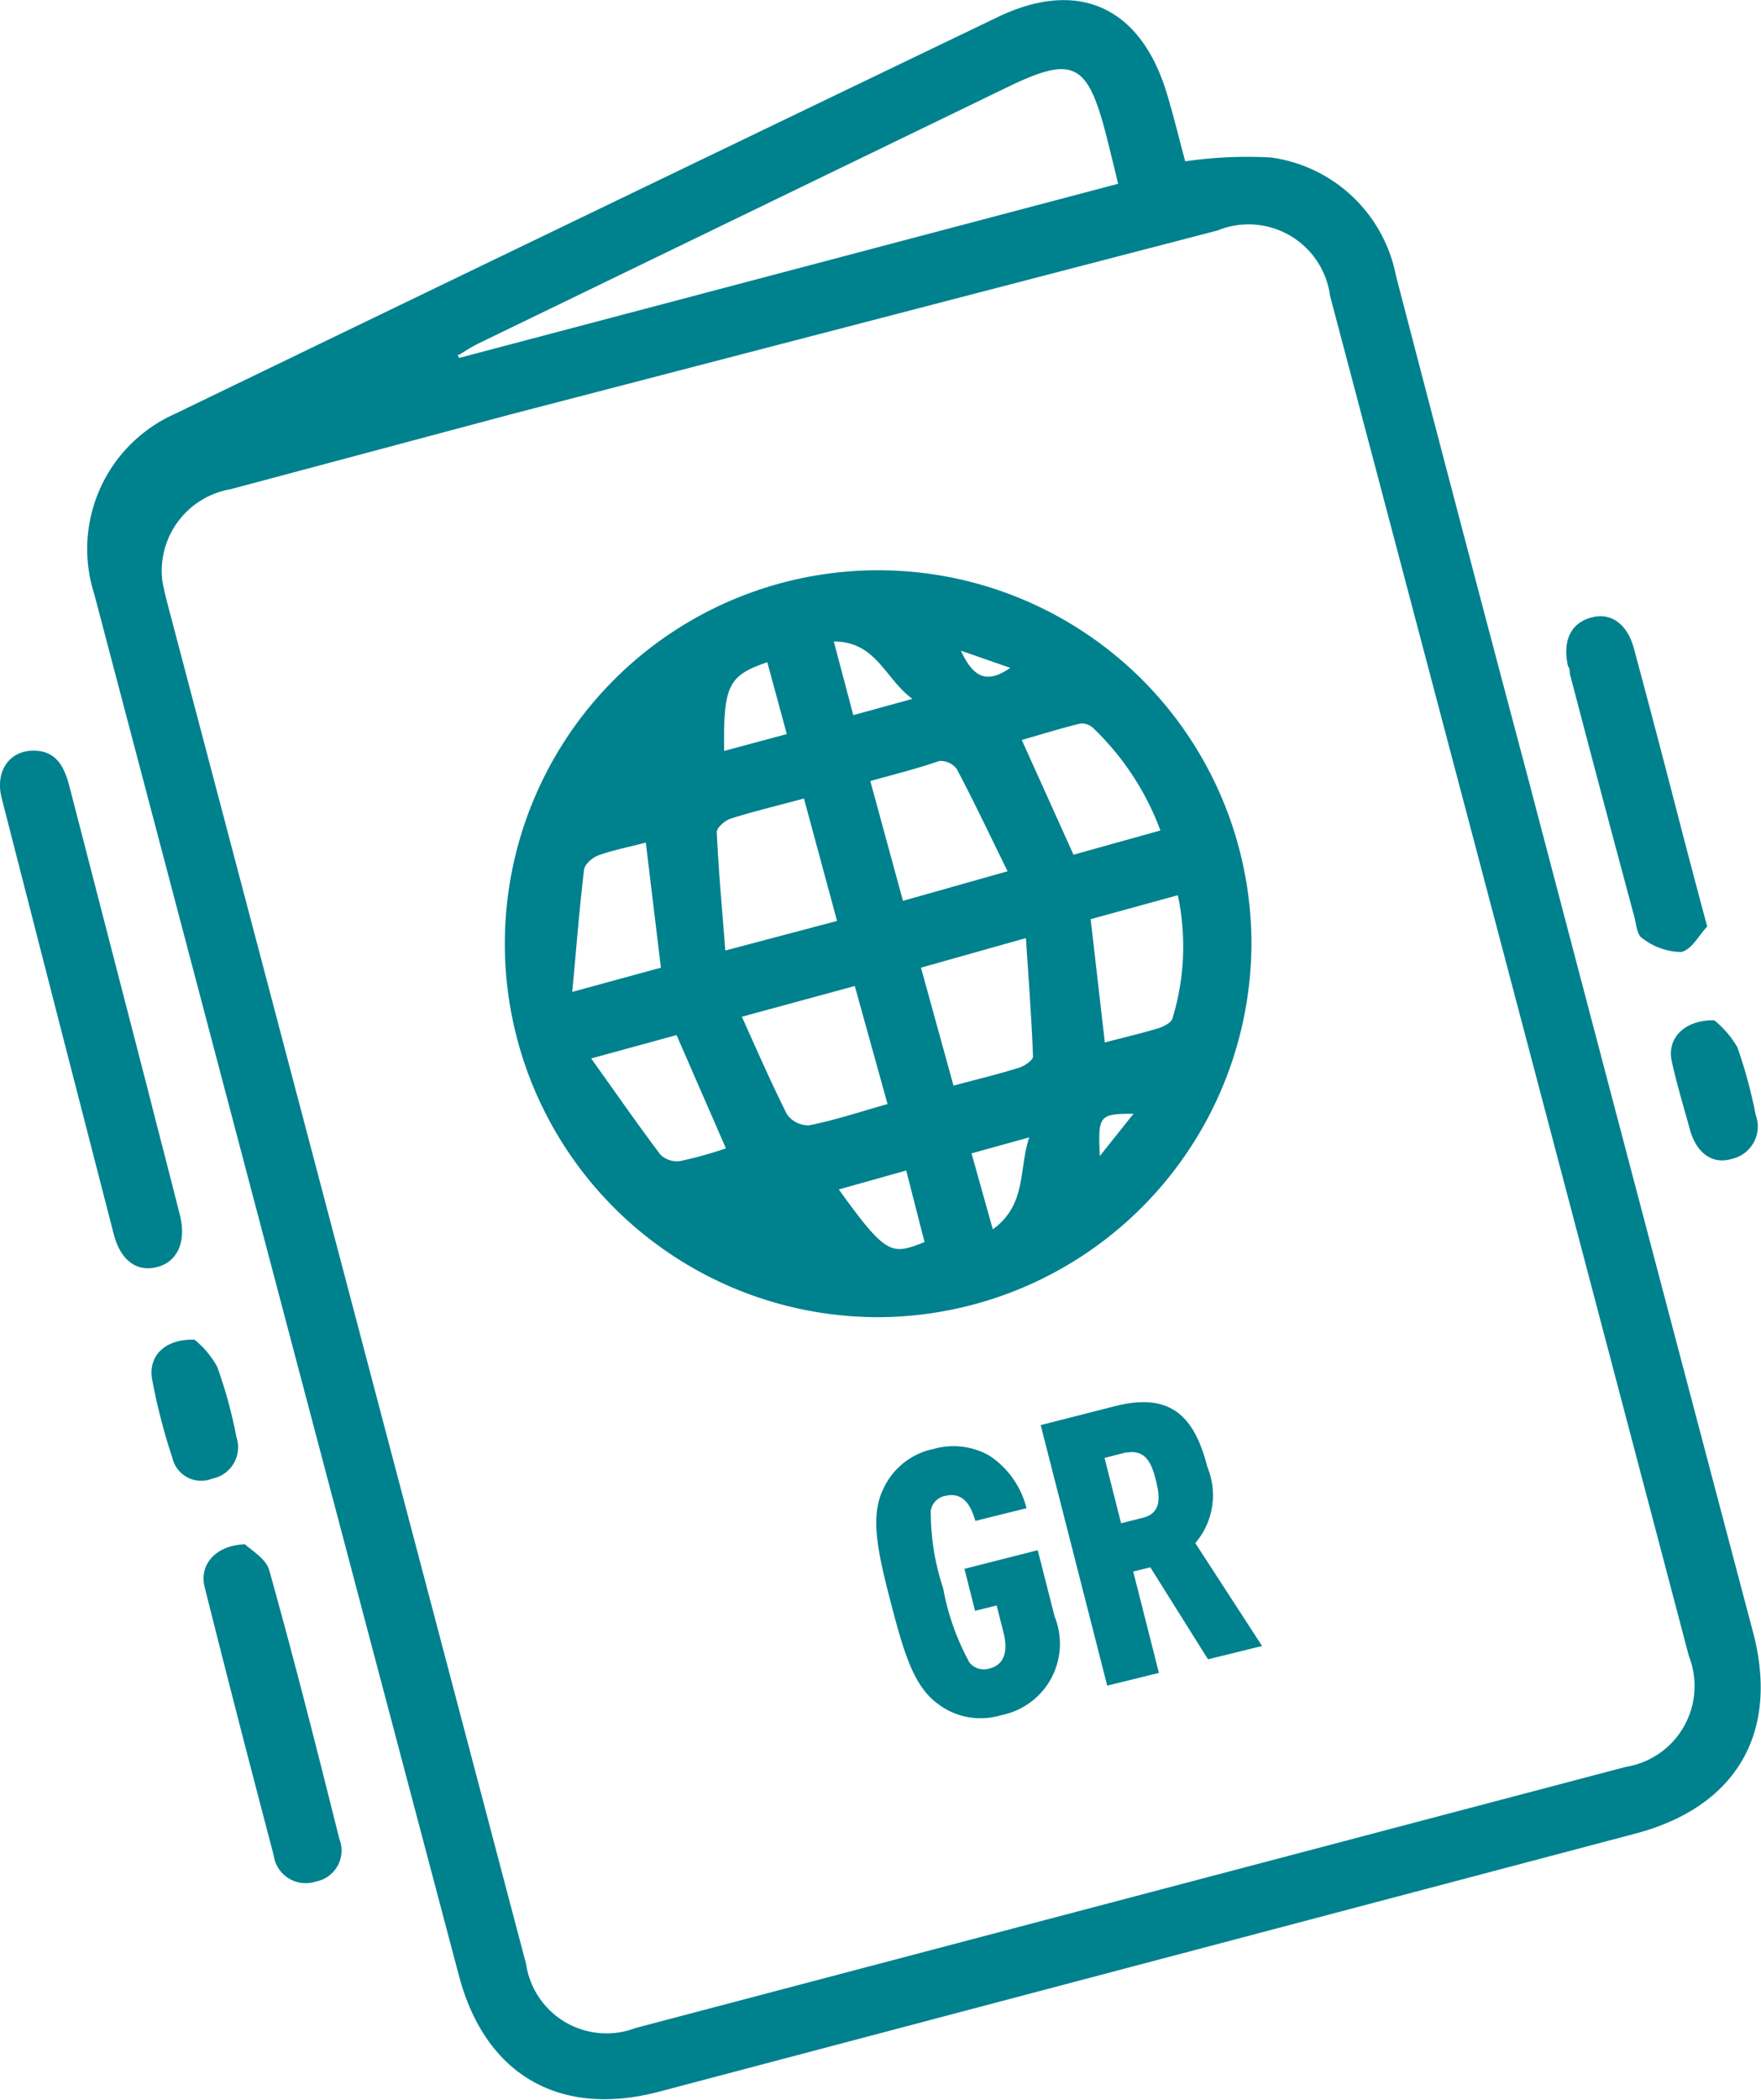 <svg id="Warstwa_1" data-name="Warstwa 1" xmlns="http://www.w3.org/2000/svg" width="21.02mm" height="25.06mm" viewBox="0 0 59.58 71.02"><defs><style>.cls-1{fill:#00818e;}</style></defs><path class="cls-1" d="M40.1,5.45A14.69,14.69,0,0,1,43,5.32a5,5,0,0,1,4.23,4q2.23,8.57,4.5,17.11,3.78,14.39,7.58,28.76c.9,3.4-.56,5.92-4,6.82l-33,8.72c-3.37.89-5.89-.56-6.78-3.91Q9.35,43.48,3.19,20.09A5,5,0,0,1,5.9,14Q19.82,7.27,33.76.57c2.73-1.31,4.83-.33,5.71,2.56C39.71,3.92,39.9,4.72,40.1,5.45ZM5.48,19.51c0,.13.08.47.16.8Q11.72,43.36,17.8,66.42a2.75,2.75,0,0,0,3.7,2.16L55,59.75A2.77,2.77,0,0,0,57.14,56Q51.08,33,45,10a2.78,2.78,0,0,0-3.81-2.21L17.31,14,7.8,16.54A2.8,2.8,0,0,0,5.48,19.51Zm10-7.54.05.13,22.3-5.89c-.16-.66-.3-1.24-.45-1.82-.61-2.27-1.11-2.5-3.25-1.47L16.25,11.58C16,11.7,15.77,11.84,15.53,12Z"/><path class="cls-1" d="M1.13,25.38c.83,0,1.07.62,1.24,1.29L5,36.84c.36,1.43.74,2.86,1.1,4.3C6.3,42,6,42.68,5.3,42.85s-1.23-.26-1.45-1.11Q1.95,34.38.06,27C-.18,26.09.31,25.38,1.13,25.38Z"/><path class="cls-1" d="M57.76,31.33c-.26.26-.53.8-.89.86a2.19,2.19,0,0,1-1.31-.47c-.17-.1-.2-.45-.26-.7q-1.11-4.12-2.19-8.25c0-.09,0-.17-.06-.25-.19-.85.09-1.45.78-1.64s1.24.23,1.46,1.08q.83,3.09,1.63,6.2C57.18,29.15,57.44,30.14,57.76,31.33Z"/><path class="cls-1" d="M8.29,52.22c.19.19.71.48.82.88.84,3,1.6,6,2.37,9.08a1.07,1.07,0,0,1-.81,1.45,1.09,1.09,0,0,1-1.41-.89c-.79-3-1.58-6.05-2.34-9.09C6.74,52.92,7.29,52.25,8.29,52.22Z"/><path class="cls-1" d="M6.58,45.3a3.07,3.07,0,0,1,.77.92A15.73,15.73,0,0,1,8,48.6,1.08,1.08,0,0,1,7.18,50a1,1,0,0,1-1.35-.71,19.91,19.91,0,0,1-.68-2.63C5,45.87,5.56,45.27,6.58,45.3Z"/><path class="cls-1" d="M58,34.5a3.32,3.32,0,0,1,.78.91,16.11,16.11,0,0,1,.62,2.29,1.12,1.12,0,0,1-.78,1.48c-.66.21-1.22-.16-1.45-1s-.44-1.52-.61-2.3S57,34.48,58,34.5Z"/><path class="cls-1" d="M29.72,44.54A12.63,12.63,0,1,1,42.34,31.9,12.67,12.67,0,0,1,29.72,44.54Zm.31-7.2-1.11-4L25.1,34.38c.53,1.18,1,2.25,1.52,3.29a.88.88,0,0,0,.76.38C28.24,37.88,29.08,37.6,30,37.34ZM27.2,27c-.89.24-1.69.43-2.48.68-.19.06-.48.31-.47.46.06,1.29.18,2.58.29,4l3.78-1Zm2.24-.61,1.11,4.07,3.54-1c-.61-1.24-1.14-2.36-1.72-3.46a.69.69,0,0,0-.59-.27C31,26,30.26,26.18,29.44,26.41Zm2.82,10.32c.81-.22,1.53-.39,2.23-.61.18-.06.47-.26.46-.38-.05-1.31-.15-2.62-.24-4l-3.55,1Zm7-8.63A9.23,9.23,0,0,0,37,24.63a.58.58,0,0,0-.43-.17c-.67.16-1.33.37-2,.56l1.75,3.88Zm-2.36,3,.48,4.17c.64-.17,1.25-.31,1.84-.49.17-.06.42-.19.45-.33a8.34,8.34,0,0,0,.18-4.16ZM21.85,28.49c-.57.15-1.1.25-1.6.43-.2.07-.47.3-.49.49-.16,1.33-.26,2.66-.4,4.13l3-.82ZM20,35.79c.84,1.17,1.57,2.23,2.35,3.26a.81.81,0,0,0,.66.21,13.32,13.32,0,0,0,1.55-.43L22.89,35Zm10.66,3.79-2.28.64C30,42.47,30.16,42.44,31.28,42Zm-4.7-17.19c-1.32.45-1.49.79-1.46,3l2.12-.57ZM32.87,39l.72,2.57c1.15-.84.87-2,1.23-3.11Zm-4-14.82,2-.55c-.94-.69-1.22-1.94-2.66-1.94Zm9.48,13.48c-1.18,0-1.2.07-1.14,1.43ZM34.18,22.58,32.51,22C32.9,22.84,33.34,23.17,34.18,22.58Z"/><path class="cls-1" d="M33.87,58a2.38,2.38,0,0,1-2.16-.4c-.81-.6-1.14-1.75-1.58-3.44s-.69-2.87-.26-3.78A2.4,2.4,0,0,1,31.57,49a2.47,2.47,0,0,1,1.9.22A3,3,0,0,1,34.73,51L33,51.43c-.11-.37-.33-1-1-.85a.61.61,0,0,0-.51.5,8.23,8.23,0,0,0,.42,2.63,8.36,8.36,0,0,0,.89,2.51.63.63,0,0,0,.68.2c.59-.15.6-.73.47-1.22l-.23-.91-.73.18-.36-1.42,2.48-.63.57,2.24A2.46,2.46,0,0,1,33.87,58Z"/><path class="cls-1" d="M40.87,56.11,38.92,53l-.58.14.87,3.43L37.46,57l-2.25-8.81,2.51-.64c1.92-.49,2.7.38,3.13,2.06a2.49,2.49,0,0,1-.41,2.57l2.26,3.48Zm-2.76-7-.74.19.56,2.21.75-.19c.66-.17.55-.78.42-1.29S38.78,49,38.11,49.12Z"/></svg>
